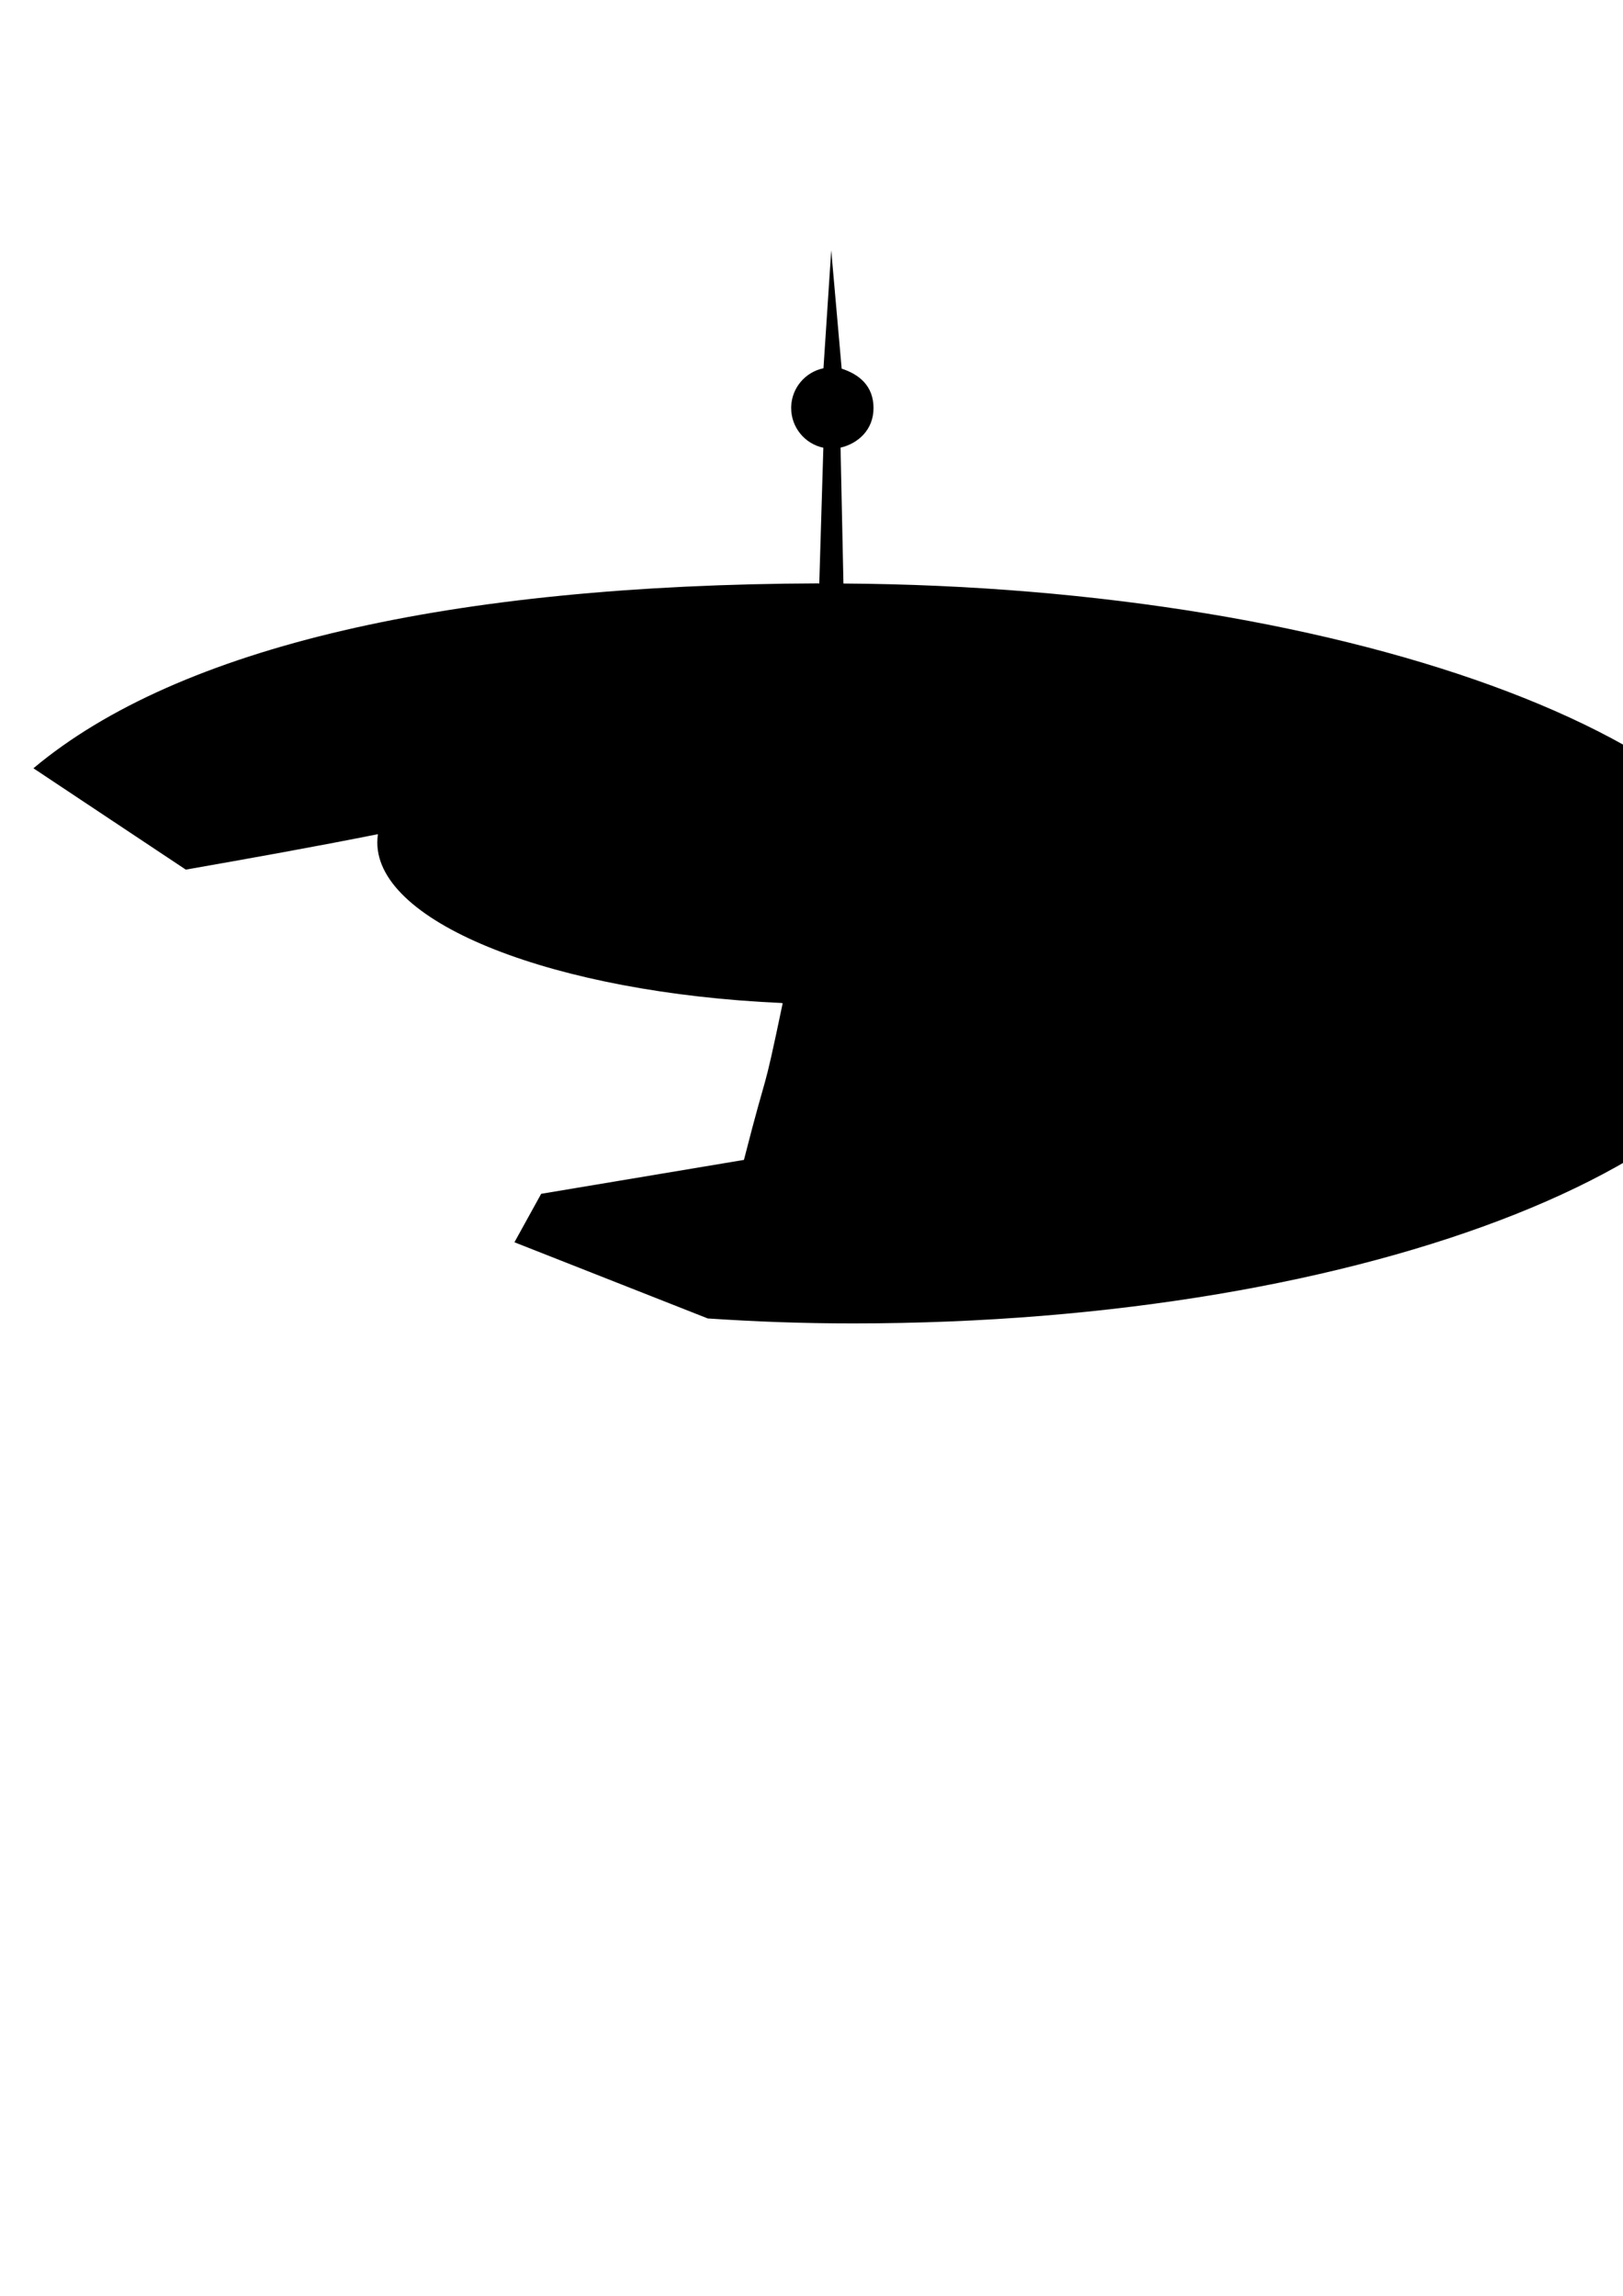 <?xml version="1.0" encoding="UTF-8" standalone="no"?>
<!-- Created with Inkscape (http://www.inkscape.org/) -->

<svg
   width="210mm"
   height="297mm"
   viewBox="0 0 210 297"
   version="1.1"
   id="svg1"
   inkscape:version="1.3.2 (091e20ef0f, 2023-11-25)"
   sodipodi:docname="cbase_outline_stupid.svg"
   xmlns:inkscape="http://www.inkscape.org/namespaces/inkscape"
   xmlns:sodipodi="http://sodipodi.sourceforge.net/DTD/sodipodi-0.dtd"
   xmlns="http://www.w3.org/2000/svg"
   xmlns:svg="http://www.w3.org/2000/svg">
  <sodipodi:namedview
     id="namedview1"
     pagecolor="#505050"
     bordercolor="#eeeeee"
     borderopacity="1"
     inkscape:showpageshadow="0"
     inkscape:pageopacity="0"
     inkscape:pagecheckerboard="0"
     inkscape:deskcolor="#d1d1d1"
     inkscape:document-units="mm"
     inkscape:zoom="1.8376157"
     inkscape:cx="234.27096"
     inkscape:cy="295.2195"
     inkscape:window-width="3840"
     inkscape:window-height="2099"
     inkscape:window-x="0"
     inkscape:window-y="0"
     inkscape:window-maximized="1"
     inkscape:current-layer="layer1" />
  <defs
     id="defs1">
    <inkscape:path-effect
       effect="fill_between_many"
       id="path-effect48"
       is_visible="true"
       lpeversion="1.2"
       linkedpaths=""
       method="bsplinespiro"
       join="true"
       close="true"
       autoreverse="true" />
  </defs>
  <g
     inkscape:label="Layer 1"
     inkscape:groupmode="layer"
     id="layer1">
    <path
       inkscape:connector-curvature="0"
       id="path2991"
       d="M 107.553,32.377 108.903,47.692 C 111.169,48.43 113.014,49.916 113.024,52.769 113.034,55.621 110.998,57.385 108.759,57.909 L 109.134,75.567 106.004,75.527 106.533,57.924 C 104.154,57.423 102.369,55.311 102.369,52.783 V 52.639 C 102.438,50.163 104.211,48.125 106.548,47.642 Z M 105.941,75.469 105.974,75.497 109.127,75.493 109.125,75.488 C 175.203,75.884 231.575,96.595 231.575,122.975 231.575,149.611 177.338,171.204 110.432,171.204 103.699,171.204 98.018,170.985 91.584,170.565 L 66.562,160.707 70.023,154.439 96.259,150.052 C 99.607,136.961 98.504,143.003 101.27,129.792 L 101.147,129.754 C 71.861,128.452 48.82,119.519 48.82,108.996 48.82,108.633 48.847,108.27 48.899,107.912 40.638,109.562 32.439,111.024 24.041,112.5 L 4.325,99.389 C 23.161,83.599 58.484,75.627 105.941,75.469 Z"
       style="fill:#000000;fill-opacity:1;stroke:none;stroke-width:0.301"
       sodipodi:nodetypes="cccccccscccccccssccccccscccc"
       inkscape:path-effect="#path-effect48"
       inkscape:original-d="M 107.55286,32.3771 108.90274,47.692225 C 111.16949,48.429672 113.01389,49.91612 113.02408,52.76855 113.03435,55.620986 110.99784,57.385042 108.75914,57.909497 L 109.13412,75.567297 106.00361,75.527133 106.53331,57.923856 C 104.15448,57.423179 102.36884,55.310669 102.36884,52.782912 V 52.639309 C 102.43813,50.162902 104.21108,48.125113 106.54767,47.641968 Z M 105.94143,75.469167 105.97441,75.497221 109.12722,75.493382 109.12519,75.488309 C 175.2031,75.884443 231.57455,96.595195 231.57455,122.97546 231.57455,149.61136 177.33837,171.20413 110.43211,171.20413 103.69931,171.20413 98.018145,170.98546 91.584352,170.56509 L 66.561749,160.70682 70.022536,154.43861 96.2586,150.05157 C 99.607408,136.96077 98.50368,143.00321 101.27039,129.79185 L 101.14651,129.75443 C 71.8606,128.45218 48.819743,119.51858 48.819743,108.99581 48.819743,108.6334 48.846688,108.26952 48.898726,107.91161 40.638144,109.56152 32.438622,111.02363 24.041271,112.49969 L 4.324746,99.388865 C 23.160603,83.599268 58.484231,75.627266 105.94143,75.469167 Z" />
  </g>
</svg>
